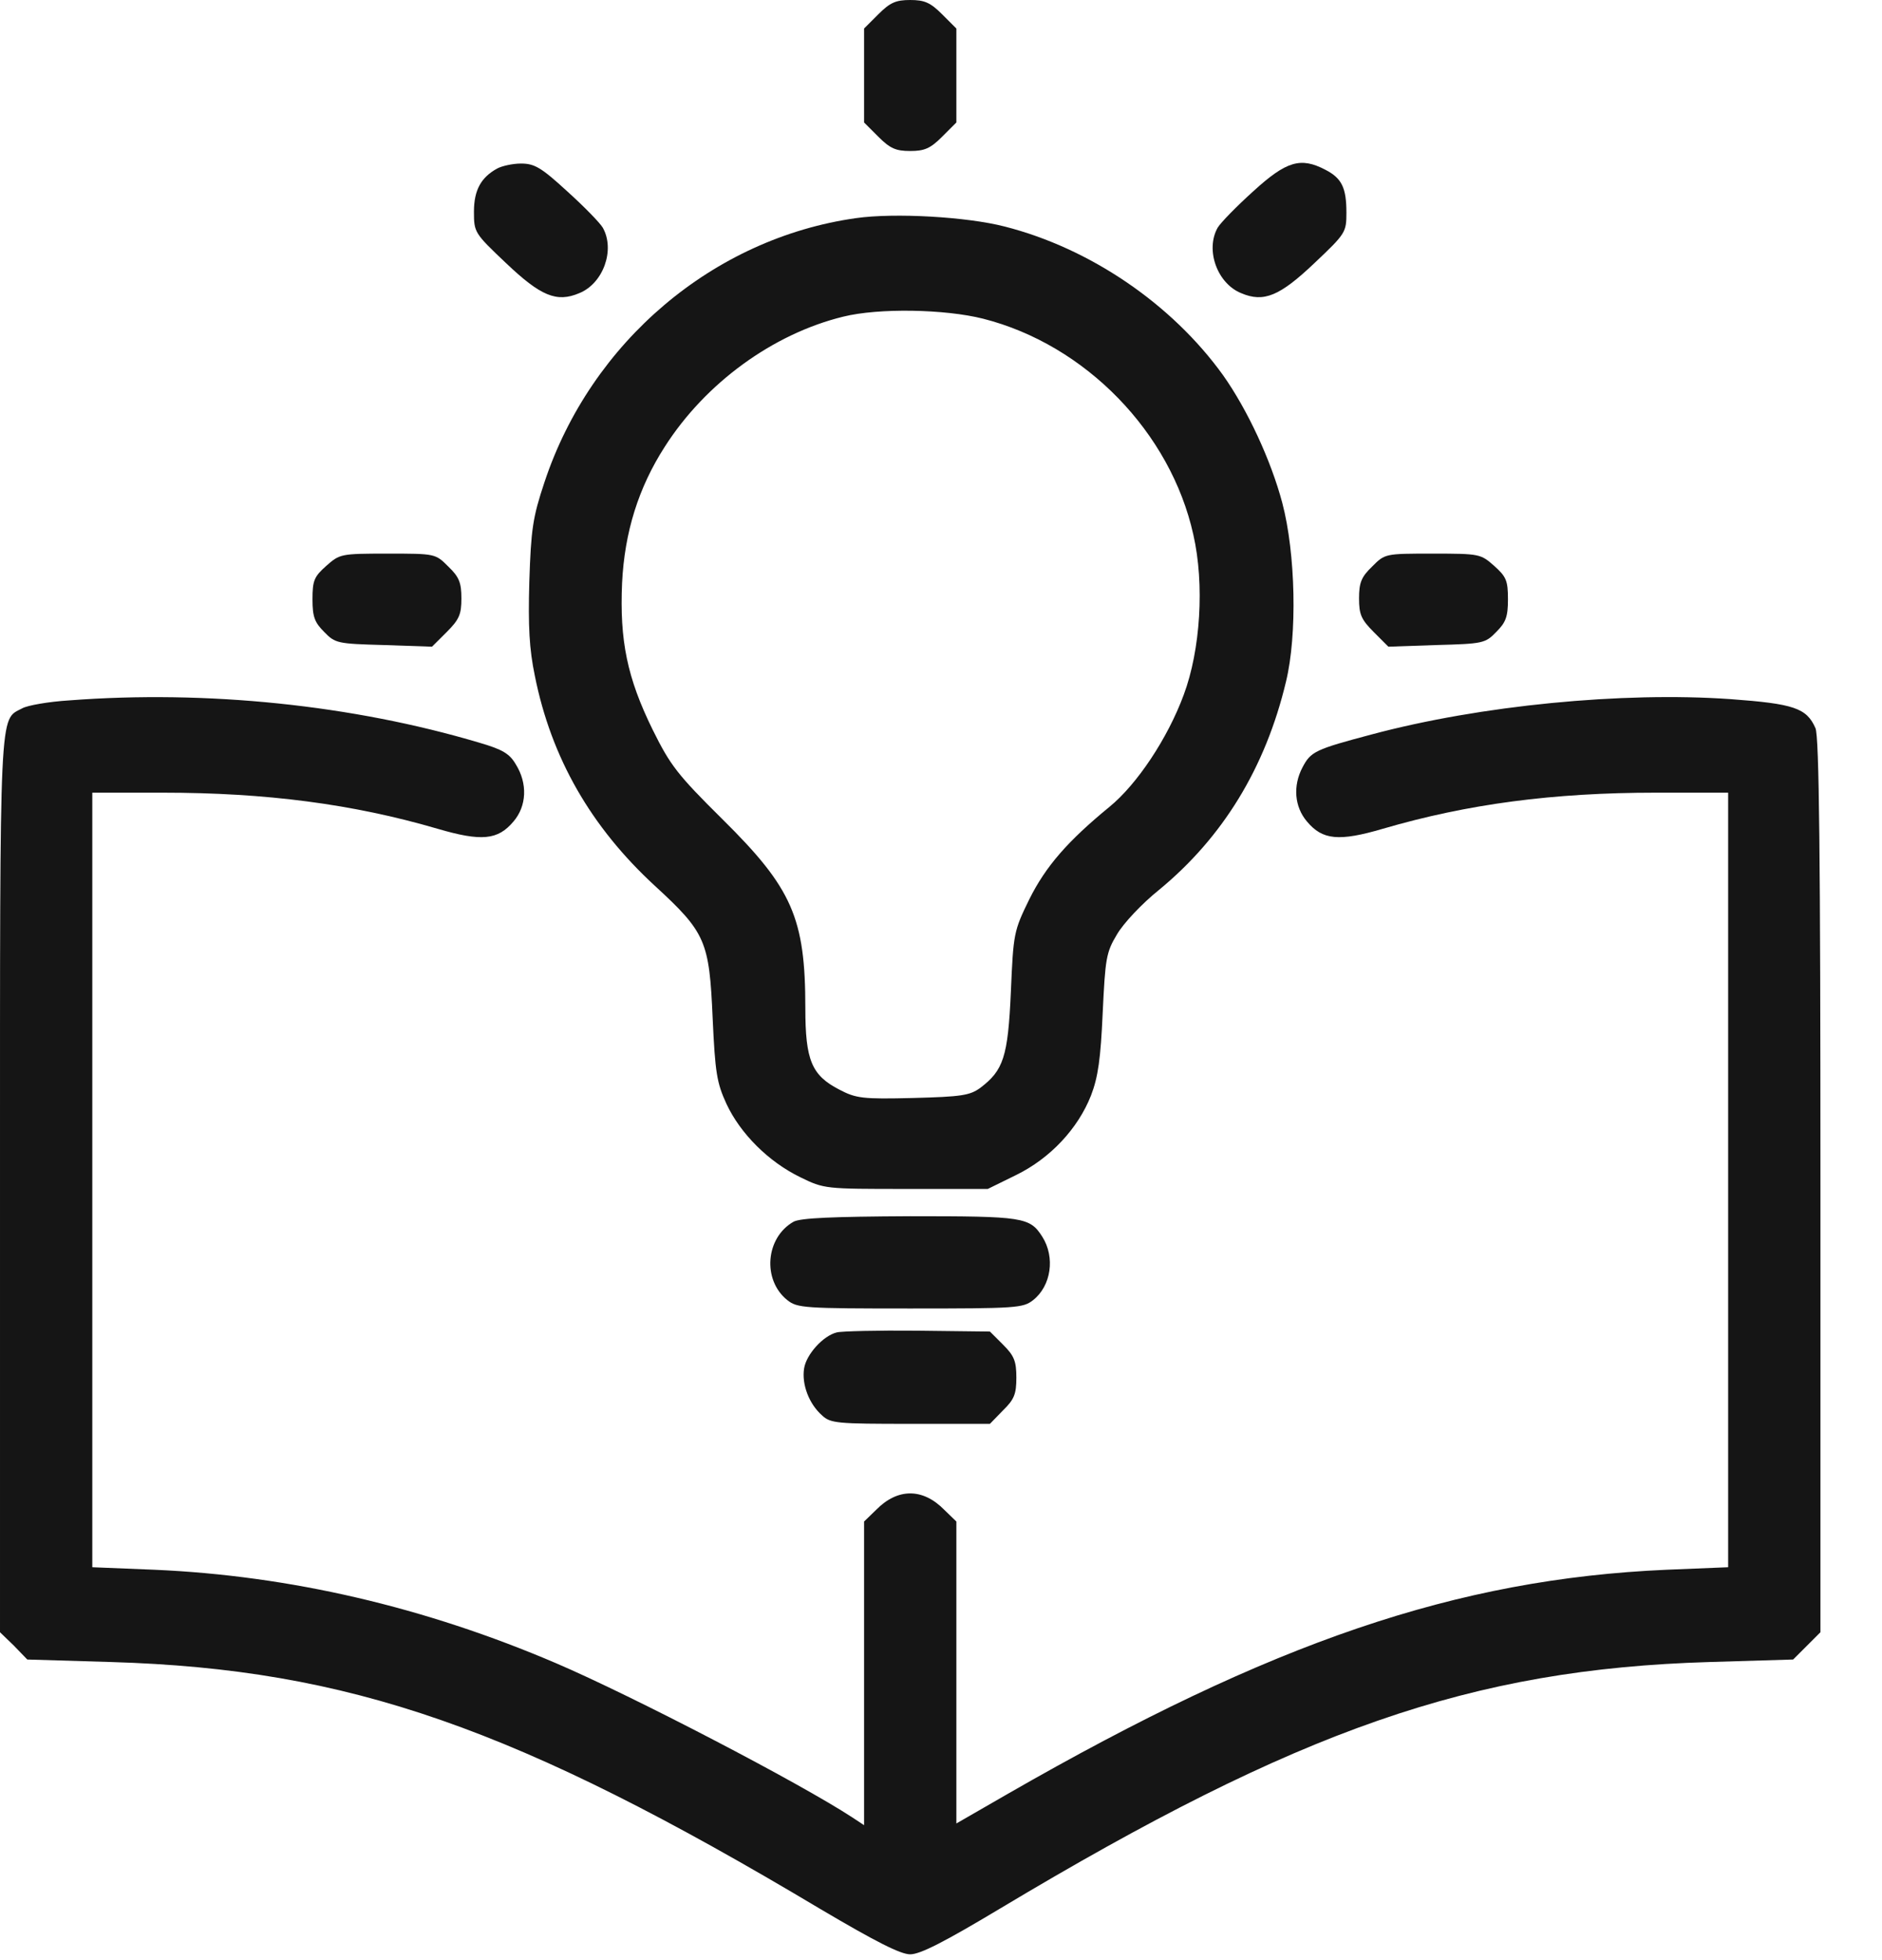 <svg width="24" height="25" viewBox="0 0 24 25" fill="none" xmlns="http://www.w3.org/2000/svg">
<path d="M11.201 0.182L11.019 0.364V0.963V1.562L11.201 1.744C11.351 1.894 11.425 1.926 11.607 1.926C11.789 1.926 11.864 1.894 12.014 1.744L12.196 1.562V0.963V0.364L12.014 0.182C11.864 0.032 11.789 2.45571e-05 11.607 2.45571e-05C11.425 2.45571e-05 11.351 0.032 11.201 0.182Z" fill="#151515"/>
<path d="M6.339 2.15C6.135 2.263 6.044 2.423 6.044 2.701C6.044 2.963 6.05 2.974 6.451 3.354C6.895 3.776 7.098 3.862 7.387 3.739C7.692 3.616 7.847 3.188 7.687 2.904C7.649 2.84 7.446 2.632 7.232 2.439C6.9 2.134 6.815 2.086 6.643 2.086C6.536 2.086 6.397 2.118 6.339 2.15Z" fill="#151515"/>
<path d="M15.983 2.439C15.769 2.632 15.566 2.84 15.528 2.904C15.368 3.188 15.523 3.616 15.828 3.739C16.116 3.862 16.32 3.776 16.764 3.354C17.16 2.979 17.17 2.963 17.17 2.712C17.17 2.396 17.111 2.273 16.903 2.166C16.587 2 16.405 2.054 15.983 2.439Z" fill="#151515"/>
<path d="M10.917 2.782C9.099 3.038 7.537 4.359 6.943 6.151C6.793 6.601 6.772 6.75 6.75 7.419C6.734 7.991 6.75 8.28 6.82 8.617C7.029 9.666 7.537 10.548 8.35 11.297C9.002 11.896 9.045 12.003 9.088 12.987C9.12 13.683 9.141 13.811 9.264 14.079C9.441 14.458 9.799 14.817 10.206 15.015C10.511 15.164 10.521 15.164 11.554 15.164H12.597L12.955 14.988C13.394 14.774 13.747 14.394 13.913 13.972C14.004 13.736 14.036 13.501 14.062 12.918C14.095 12.228 14.105 12.148 14.244 11.918C14.325 11.778 14.56 11.527 14.779 11.351C15.592 10.682 16.138 9.794 16.4 8.692C16.544 8.098 16.523 7.061 16.352 6.413C16.207 5.868 15.908 5.226 15.598 4.787C14.945 3.878 13.902 3.167 12.811 2.889C12.329 2.765 11.409 2.712 10.917 2.782ZM12.538 4.065C13.843 4.397 14.929 5.515 15.218 6.82C15.362 7.451 15.309 8.291 15.095 8.863C14.892 9.414 14.501 10.003 14.148 10.291C13.613 10.73 13.335 11.051 13.127 11.468C12.928 11.875 12.923 11.902 12.891 12.65C12.854 13.485 12.795 13.651 12.501 13.875C12.367 13.972 12.26 13.988 11.645 14.004C10.998 14.02 10.917 14.009 10.703 13.897C10.35 13.715 10.27 13.522 10.27 12.859C10.27 11.709 10.104 11.329 9.211 10.447C8.639 9.88 8.548 9.762 8.323 9.307C7.997 8.644 7.901 8.168 7.933 7.435C7.965 6.788 8.141 6.221 8.478 5.697C8.997 4.884 9.858 4.258 10.752 4.039C11.206 3.926 12.051 3.942 12.538 4.065Z" fill="#151515"/>
<path d="M4.162 7.216C4.006 7.355 3.985 7.403 3.985 7.644C3.985 7.868 4.012 7.938 4.135 8.061C4.274 8.205 4.306 8.211 4.894 8.227L5.509 8.248L5.697 8.061C5.857 7.9 5.884 7.836 5.884 7.633C5.884 7.435 5.857 7.36 5.718 7.227C5.552 7.061 5.552 7.061 4.942 7.061C4.343 7.061 4.333 7.066 4.162 7.216Z" fill="#151515"/>
<path d="M17.497 7.227C17.358 7.36 17.331 7.435 17.331 7.633C17.331 7.836 17.358 7.9 17.518 8.061L17.705 8.248L18.32 8.227C18.909 8.211 18.941 8.205 19.08 8.061C19.203 7.938 19.23 7.868 19.23 7.644C19.23 7.403 19.208 7.355 19.053 7.216C18.882 7.066 18.871 7.061 18.272 7.061C17.662 7.061 17.662 7.061 17.497 7.227Z" fill="#151515"/>
<path d="M0.883 8.933C0.621 8.949 0.348 8.997 0.284 9.034C-0.011 9.19 4.91719e-05 8.933 4.91719e-05 15.116V20.818L0.177 20.989L0.348 21.166L1.418 21.198C4.456 21.289 6.585 22.032 10.463 24.349C11.169 24.766 11.484 24.926 11.607 24.926C11.736 24.926 12.046 24.766 12.752 24.343C16.571 22.054 18.764 21.289 21.797 21.198L22.867 21.166L23.044 20.989L23.215 20.818V15.116C23.215 10.928 23.199 9.382 23.151 9.286C23.038 9.029 22.872 8.976 22.07 8.917C20.69 8.82 18.877 8.997 17.497 9.366C16.769 9.559 16.716 9.585 16.609 9.789C16.486 10.024 16.507 10.291 16.668 10.479C16.865 10.714 17.074 10.735 17.636 10.57C18.716 10.254 19.807 10.11 21.113 10.11H22.038V15.047V19.989L21.252 20.021C18.577 20.139 16.224 20.941 12.854 22.878L12.196 23.257V21.332V19.406L12.041 19.256C11.768 18.978 11.447 18.978 11.174 19.256L11.019 19.406V21.342V23.279L10.874 23.183C10.195 22.738 8.066 21.631 7.093 21.214C5.419 20.497 3.696 20.096 1.968 20.021L1.177 19.989V15.047V10.11H2.075C3.391 10.11 4.499 10.254 5.579 10.57C6.141 10.735 6.349 10.714 6.547 10.479C6.718 10.281 6.729 9.992 6.579 9.751C6.499 9.612 6.408 9.559 6.114 9.473C4.499 8.992 2.637 8.799 0.883 8.933Z" fill="#151515"/>
<path d="M10.12 15.582C9.762 15.785 9.719 16.325 10.04 16.582C10.168 16.683 10.249 16.689 11.607 16.689C12.966 16.689 13.046 16.683 13.175 16.582C13.405 16.4 13.458 16.036 13.292 15.774C13.132 15.523 13.052 15.512 11.607 15.512C10.618 15.517 10.211 15.534 10.12 15.582Z" fill="#151515"/>
<path d="M10.671 16.994C10.495 17.037 10.281 17.277 10.254 17.454C10.222 17.657 10.318 17.908 10.484 18.053C10.591 18.154 10.677 18.16 11.613 18.16H12.624L12.79 17.989C12.934 17.849 12.961 17.78 12.961 17.571C12.961 17.363 12.934 17.293 12.795 17.154L12.624 16.983L11.698 16.972C11.195 16.967 10.73 16.978 10.671 16.994Z" fill="#151515"/>
</svg>
